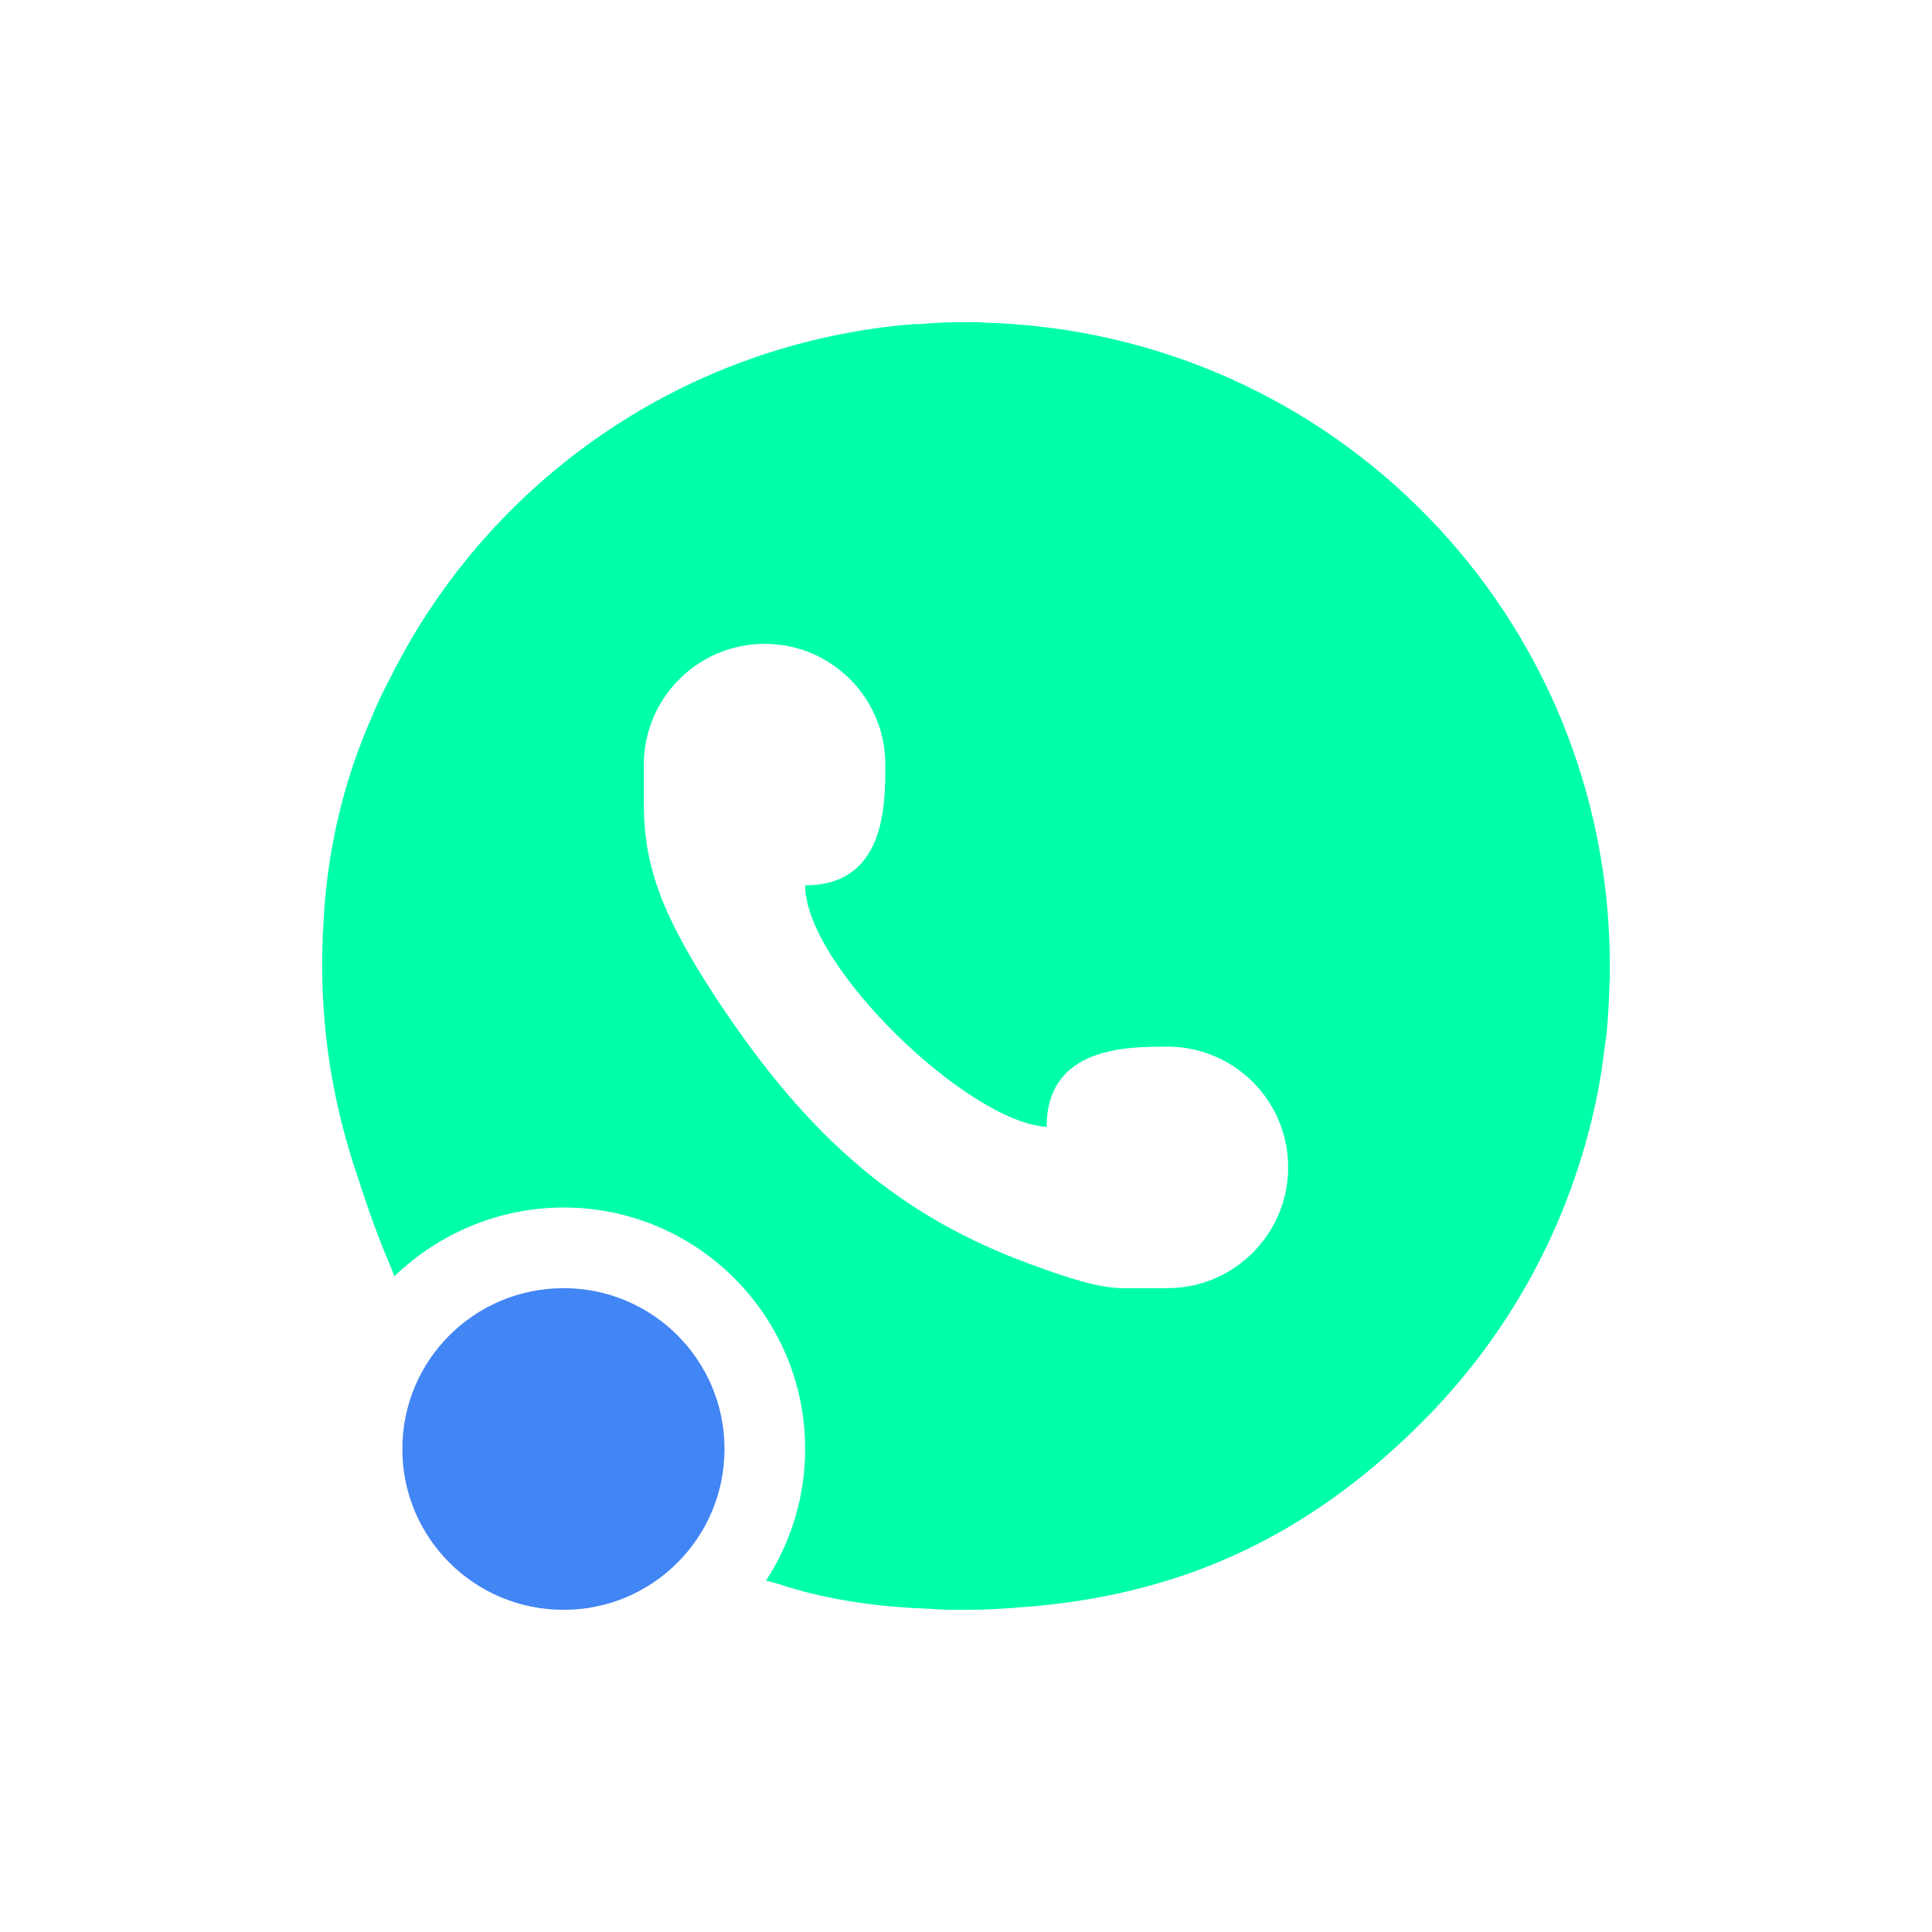 <svg xmlns="http://www.w3.org/2000/svg" xmlns:xlink="http://www.w3.org/1999/xlink" width="16" height="16" viewBox="0 0 16 16" version="1.1">
<g id="surface1">
<path style=" stroke:none;fill-rule:nonzero;fill:rgb(0%,100%,66.667%);fill-opacity:1;" d="M 8 2.668 C 7.871 2.668 7.746 2.672 7.617 2.684 C 7.602 2.684 7.586 2.684 7.57 2.684 C 5.668 2.836 4.051 3.98 3.238 5.602 C 3.184 5.707 3.129 5.812 3.086 5.922 C 2.836 6.484 2.699 7.082 2.676 7.707 C 2.672 7.73 2.672 7.75 2.672 7.77 C 2.672 7.828 2.668 7.891 2.668 7.949 C 2.668 7.965 2.668 7.984 2.668 8 C 2.668 8.621 2.777 9.211 2.969 9.766 C 3.047 10.012 3.137 10.262 3.246 10.516 C 3.254 10.539 3.258 10.551 3.266 10.57 C 3.641 10.207 4.145 10 4.668 10 C 5.77 10 6.668 10.895 6.668 12 C 6.668 12.387 6.555 12.766 6.344 13.09 C 6.402 13.105 6.449 13.117 6.52 13.141 C 6.871 13.25 7.27 13.309 7.719 13.324 C 7.738 13.328 7.758 13.328 7.777 13.328 C 7.836 13.332 7.898 13.332 7.961 13.332 C 7.965 13.332 7.969 13.332 7.977 13.332 C 7.984 13.332 7.992 13.332 8 13.332 C 8.148 13.332 8.297 13.324 8.441 13.312 C 9.762 13.219 10.82 12.734 11.773 11.781 C 12.559 10.996 13.043 10.031 13.238 9.016 C 13.254 8.926 13.27 8.828 13.281 8.734 C 13.289 8.68 13.297 8.621 13.305 8.562 C 13.316 8.438 13.324 8.312 13.328 8.184 C 13.328 8.152 13.332 8.121 13.332 8.09 C 13.332 8.059 13.332 8.031 13.332 8 C 13.332 5.094 11.031 2.75 8.148 2.672 C 8.125 2.668 8.102 2.668 8.078 2.668 C 8.055 2.668 8.027 2.668 8 2.668 Z M 6.332 5.332 C 6.887 5.332 7.332 5.781 7.332 6.332 C 7.332 6.668 7.332 7.332 6.668 7.332 C 6.668 8 8.02 9.297 8.668 9.332 C 8.668 8.668 9.332 8.668 9.668 8.668 C 10.219 8.668 10.668 9.113 10.668 9.668 C 10.668 10.219 10.219 10.668 9.668 10.668 L 9.293 10.668 C 9.094 10.664 8.863 10.59 8.543 10.473 C 7.461 10.078 6.707 9.441 5.938 8.277 C 5.492 7.598 5.336 7.188 5.332 6.68 L 5.332 6.332 C 5.332 5.781 5.781 5.332 6.332 5.332 Z M 6.332 5.332 "/>
<path style=" stroke:none;fill-rule:nonzero;fill:rgb(25.882%,52.157%,95.686%);fill-opacity:1;" d="M 6 12 C 6 12.738 5.402 13.332 4.668 13.332 C 3.93 13.332 3.332 12.738 3.332 12 C 3.332 11.262 3.93 10.668 4.668 10.668 C 5.402 10.668 6 11.262 6 12 Z M 6 12 "/>
</g>
</svg>
